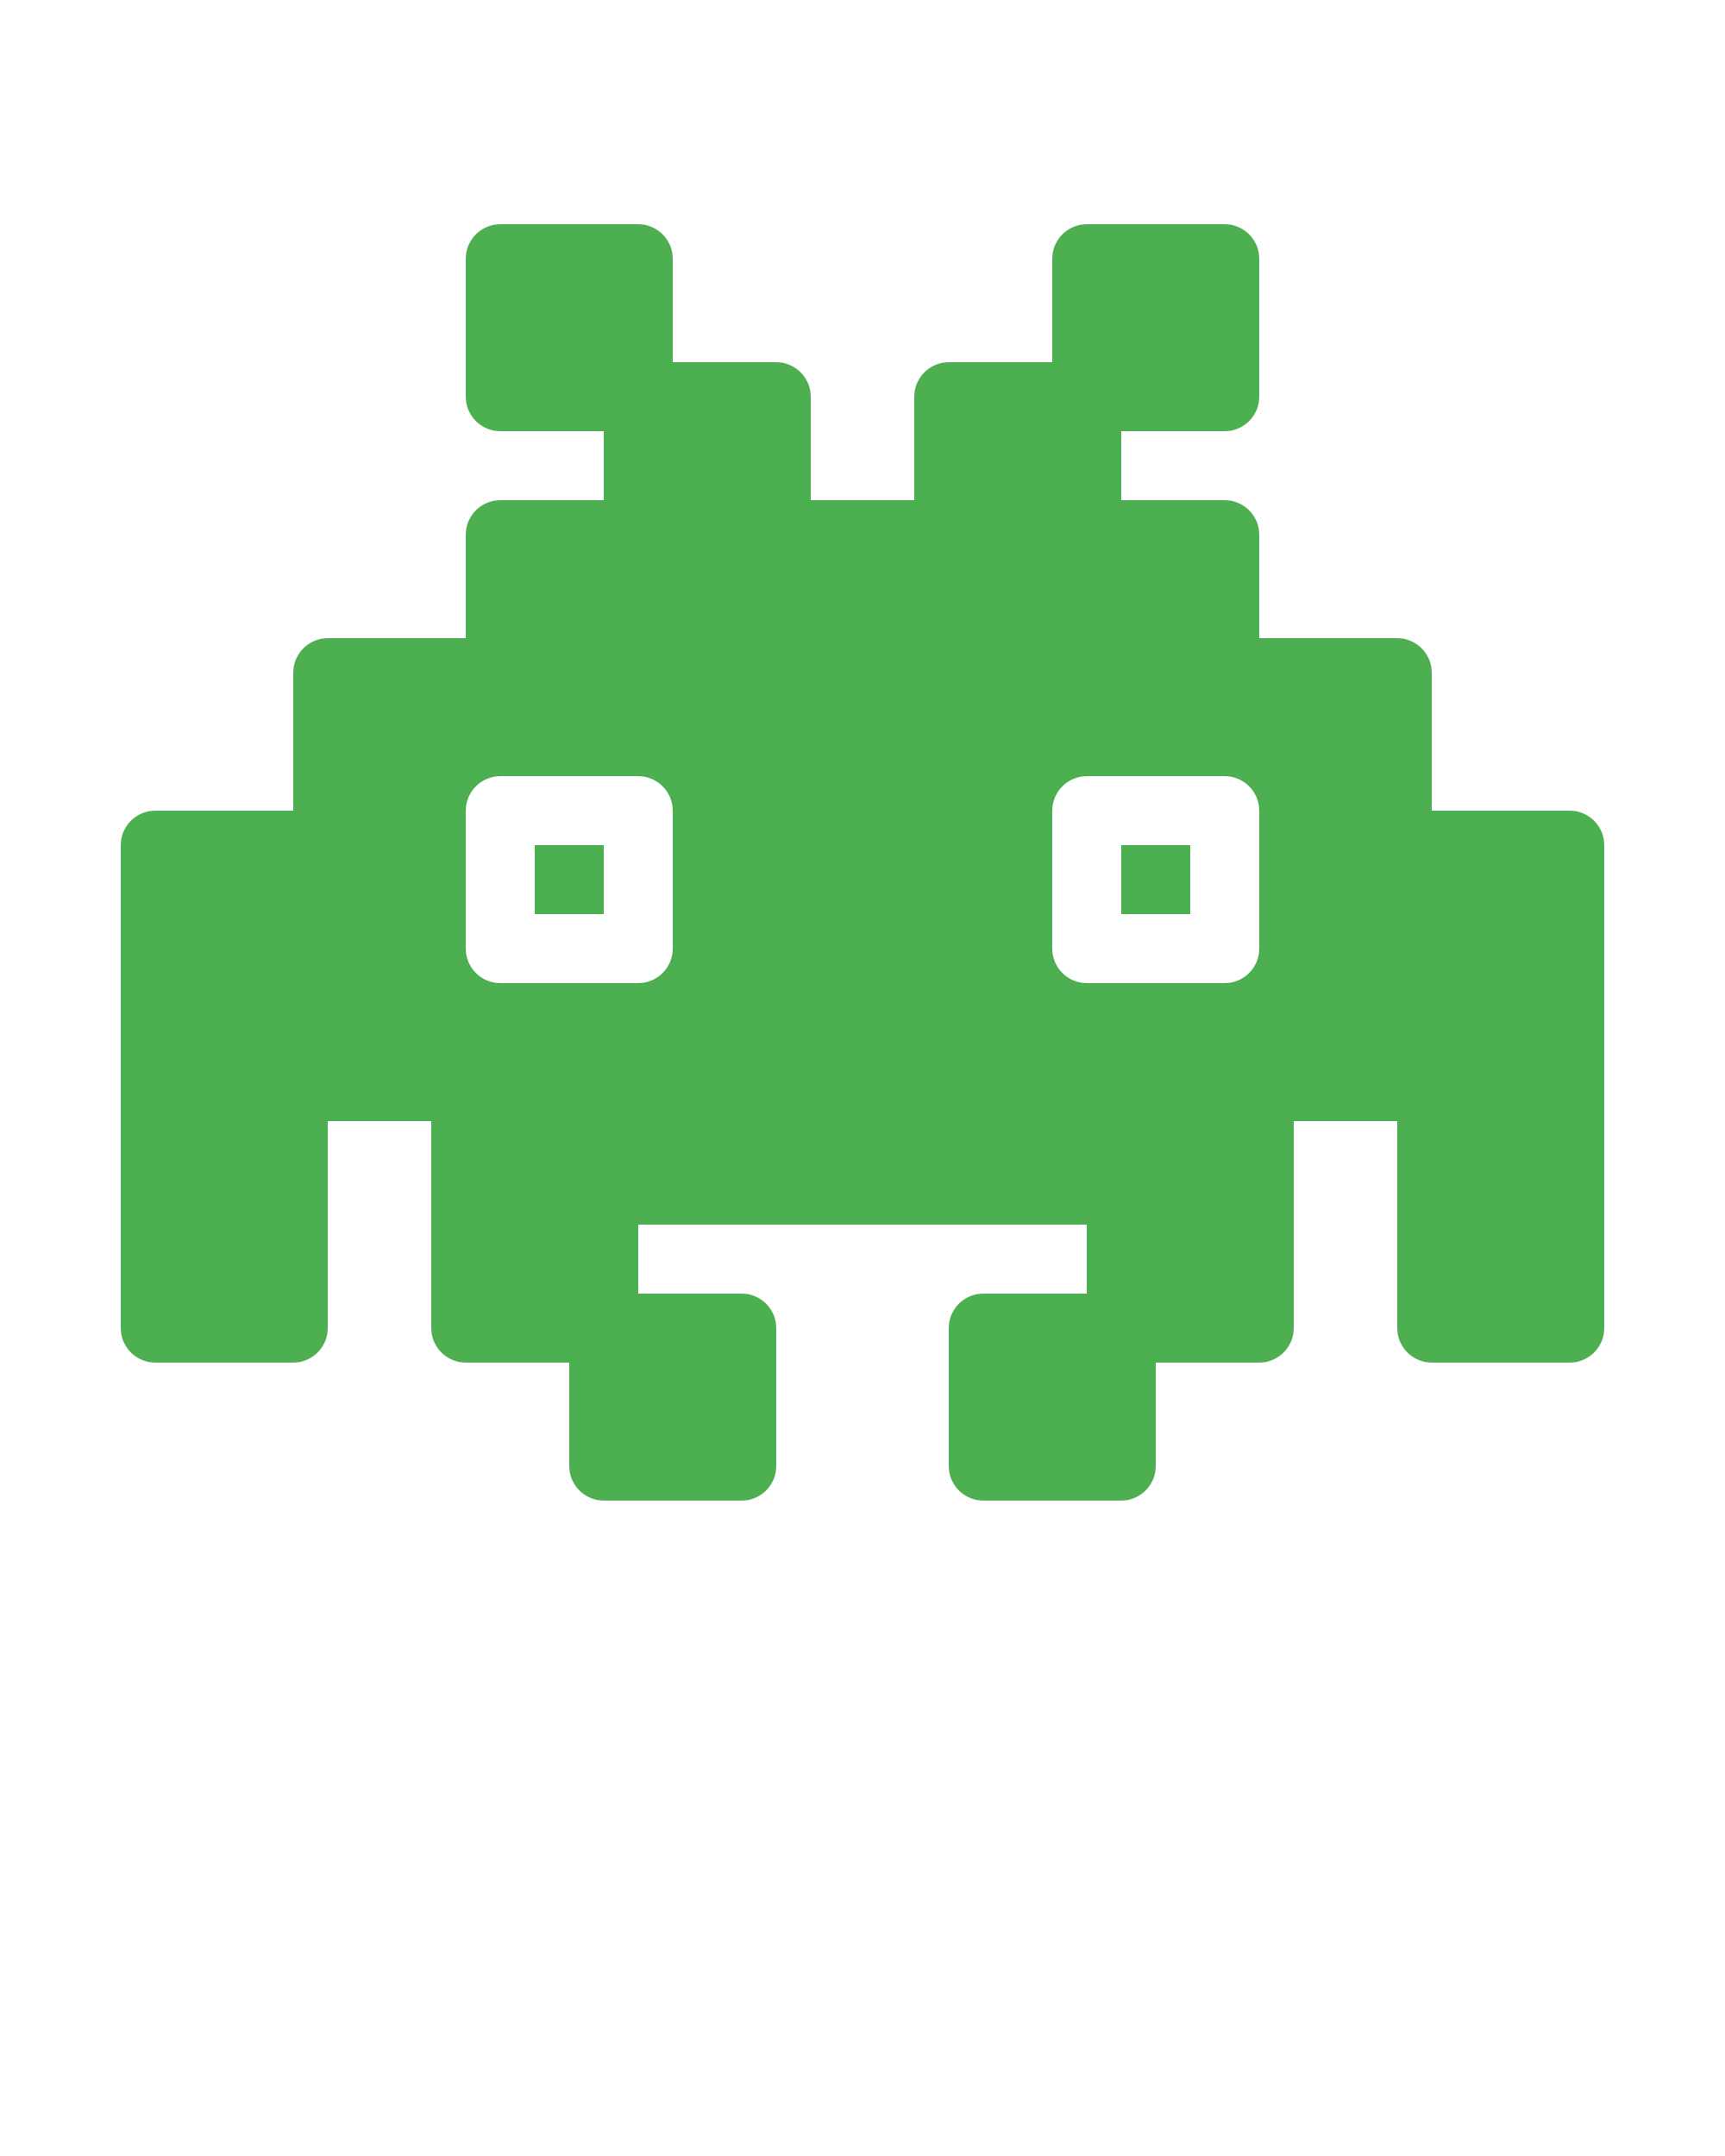 <svg xmlns="http://www.w3.org/2000/svg" xmlns:xlink="http://www.w3.org/1999/xlink" version="1.1" x="0px" y="0px" viewBox="0 0 100 125" style="enable-background:new 0 0 100 100;" xml:space="preserve"><path d="M65,49h4v4h-4V49z M31,53h4v-4h-4V53z M93,49v28c0,1.1-0.9,2-2,2h-8c-1.1,0-2-0.9-2-2V65h-6v12c0,1.1-0.9,2-2,2h-6v6  c0,1.1-0.9,2-2,2h-8c-1.1,0-2-0.9-2-2v-8c0-1.1,0.9-2,2-2h6v-4H37v4h6c1.1,0,2,0.9,2,2v8c0,1.1-0.9,2-2,2h-8c-1.1,0-2-0.9-2-2v-6h-6  c-1.1,0-2-0.9-2-2V65h-6v12c0,1.1-0.9,2-2,2H9c-1.1,0-2-0.9-2-2V49c0-1.1,0.9-2,2-2h8v-8c0-1.1,0.9-2,2-2h8v-6c0-1.1,0.9-2,2-2h6v-4  h-6c-1.1,0-2-0.9-2-2v-8c0-1.1,0.9-2,2-2h8c1.1,0,2,0.9,2,2v6h6c1.1,0,2,0.9,2,2v6h6v-6c0-1.1,0.9-2,2-2h6v-6c0-1.1,0.9-2,2-2h8  c1.1,0,2,0.9,2,2v8c0,1.1-0.9,2-2,2h-6v4h6c1.1,0,2,0.9,2,2v6h8c1.1,0,2,0.9,2,2v8h8C92.1,47,93,47.9,93,49z M39,47c0-1.1-0.9-2-2-2  h-8c-1.1,0-2,0.9-2,2v8c0,1.1,0.9,2,2,2h8c1.1,0,2-0.9,2-2V47z M73,47c0-1.1-0.9-2-2-2h-8c-1.1,0-2,0.9-2,2v8c0,1.1,0.9,2,2,2h8  c1.1,0,2-0.9,2-2V47z" fill="#4CAF50"/></svg>